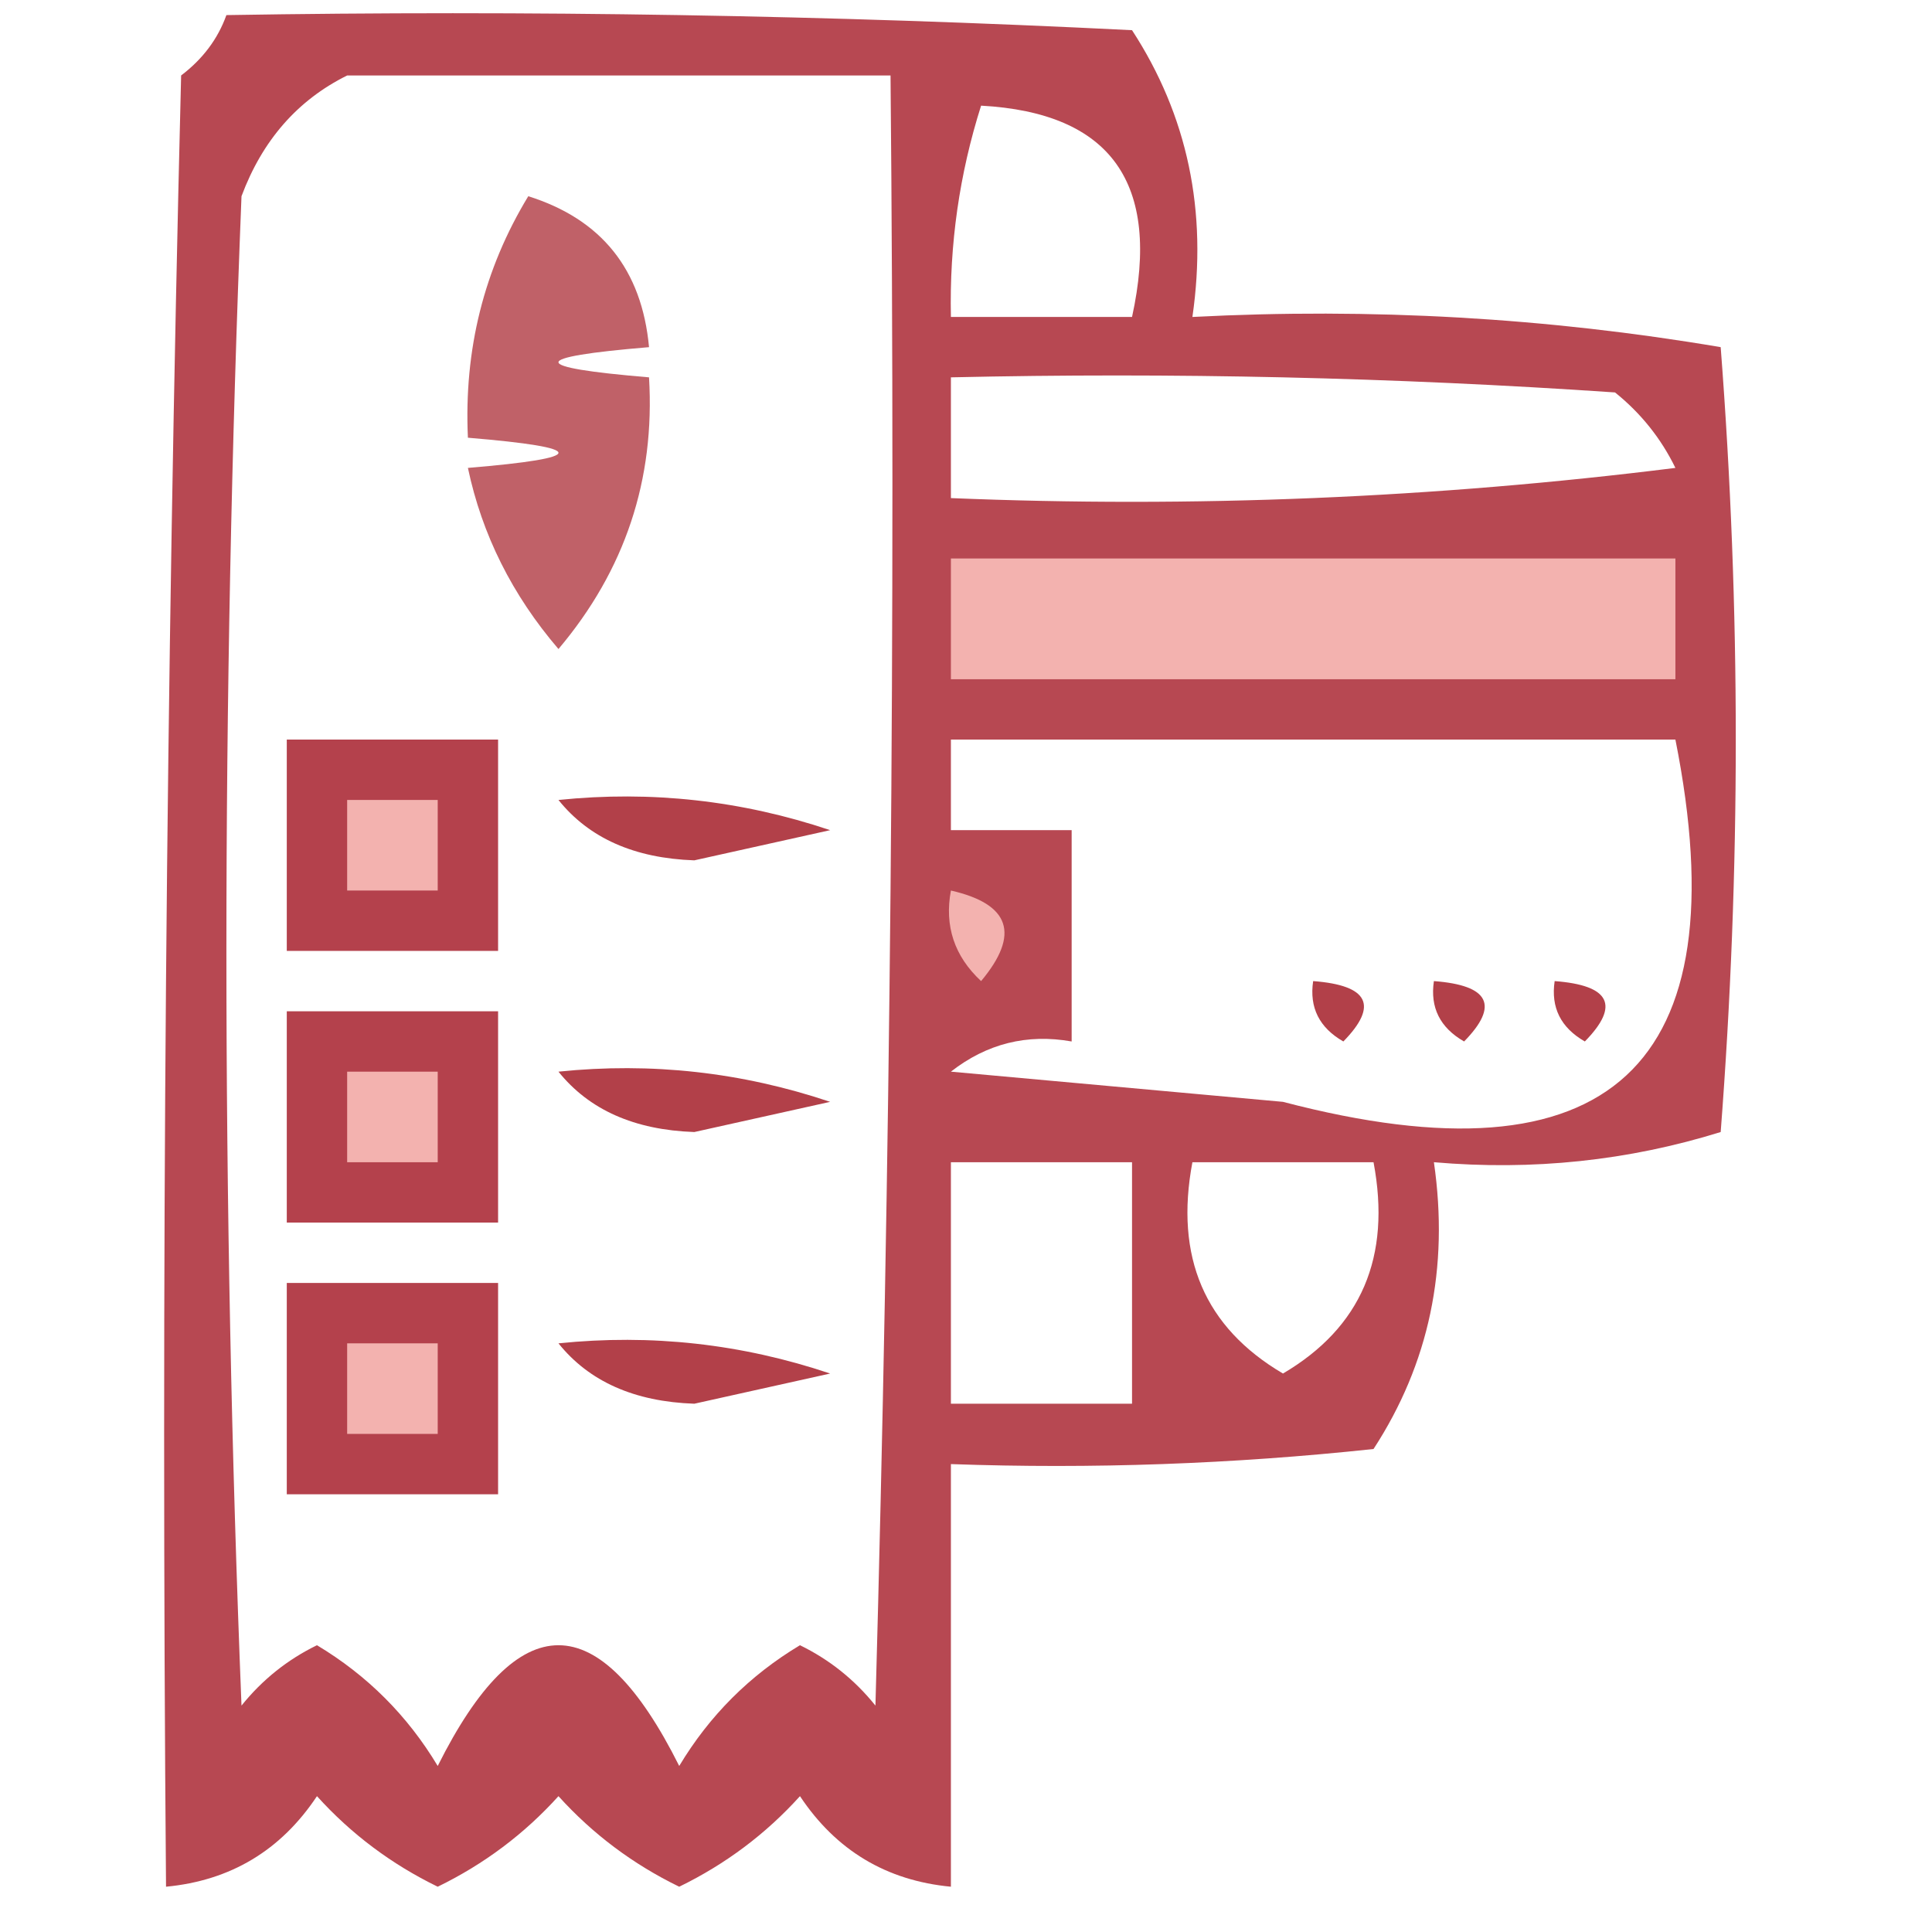 <?xml version="1.0" encoding="UTF-8"?>
<!DOCTYPE svg PUBLIC "-//W3C//DTD SVG 1.1//EN" "http://www.w3.org/Graphics/SVG/1.1/DTD/svg11.dtd">
<svg xmlns="http://www.w3.org/2000/svg" version="1.1" width="64px" height="64px" style="shape-rendering:geometricPrecision; text-rendering:geometricPrecision; image-rendering:optimizeQuality; fill-rule:evenodd; clip-rule:evenodd" xmlns:xlink="http://www.w3.org/1999/xlink">
<g><path style="opacity:0.952" fill="#b33f4a" d="M 7.5,0.5 C 17.506,0.334 27.506,0.5 37.5,1C 39.34,3.826 40.007,6.993 39.5,10.5C 45.425,10.192 51.259,10.525 57,11.5C 57.667,20.167 57.667,28.833 57,37.5C 53.943,38.45 50.777,38.784 47.5,38.5C 48.007,42.007 47.34,45.174 45.5,48C 40.845,48.499 36.178,48.666 31.5,48.5C 31.5,53.167 31.5,57.833 31.5,62.5C 29.362,62.297 27.695,61.297 26.5,59.5C 25.369,60.752 24.036,61.752 22.5,62.5C 20.964,61.752 19.631,60.752 18.5,59.5C 17.369,60.752 16.036,61.752 14.5,62.5C 12.964,61.752 11.631,60.752 10.5,59.5C 9.305,61.297 7.638,62.297 5.5,62.5C 5.333,42.497 5.5,22.497 6,2.5C 6.717,1.956 7.217,1.289 7.5,0.5 Z M 11.5,2.5 C 17.5,2.5 23.5,2.5 29.5,2.5C 29.667,20.503 29.5,38.503 29,56.5C 28.311,55.643 27.478,54.977 26.5,54.5C 24.833,55.5 23.5,56.833 22.5,58.5C 19.833,53.167 17.167,53.167 14.5,58.5C 13.5,56.833 12.167,55.5 10.5,54.5C 9.522,54.977 8.689,55.643 8,56.5C 7.333,39.833 7.333,23.167 8,6.5C 8.69,4.65 9.856,3.316 11.5,2.5 Z M 32.5,3.5 C 36.803,3.735 38.47,6.069 37.5,10.5C 35.5,10.5 33.5,10.5 31.5,10.5C 31.448,8.097 31.781,5.764 32.5,3.5 Z M 31.5,12.5 C 38.841,12.334 46.174,12.5 53.5,13C 54.357,13.689 55.023,14.522 55.5,15.5C 47.528,16.498 39.528,16.831 31.5,16.5C 31.5,15.167 31.5,13.833 31.5,12.5 Z M 31.5,24.5 C 39.5,24.5 47.5,24.5 55.5,24.5C 57.659,35.338 53.326,39.338 42.5,36.5C 38.833,36.167 35.167,35.833 31.5,35.5C 32.689,34.571 34.022,34.238 35.5,34.5C 35.5,32.167 35.5,29.833 35.5,27.5C 34.167,27.5 32.833,27.5 31.5,27.5C 31.5,26.5 31.5,25.5 31.5,24.5 Z M 31.5,38.5 C 33.5,38.5 35.5,38.5 37.5,38.5C 37.5,41.167 37.5,43.833 37.5,46.5C 35.5,46.5 33.5,46.5 31.5,46.5C 31.5,43.833 31.5,41.167 31.5,38.5 Z M 39.5,38.5 C 41.5,38.5 43.5,38.5 45.5,38.5C 46.092,41.641 45.092,43.974 42.5,45.5C 39.908,43.974 38.908,41.641 39.5,38.5 Z"/></g>
<g><path style="opacity:0.828" fill="#b34049" d="M 17.5,6.5 C 19.929,7.265 21.262,8.931 21.5,11.5C 17.5,11.833 17.5,12.167 21.5,12.5C 21.703,15.891 20.703,18.891 18.5,21.5C 16.967,19.711 15.967,17.711 15.5,15.5C 19.5,15.167 19.5,14.833 15.5,14.5C 15.365,11.582 16.032,8.916 17.5,6.5 Z"/></g>
<g><path style="opacity:1" fill="#f3b2af" d="M 31.5,18.5 C 39.5,18.5 47.5,18.5 55.5,18.5C 55.5,19.833 55.5,21.167 55.5,22.5C 47.5,22.5 39.5,22.5 31.5,22.5C 31.5,21.167 31.5,19.833 31.5,18.5 Z"/></g>
<g><path style="opacity:0.988" fill="#b33f4a" d="M 9.5,24.5 C 11.833,24.5 14.167,24.5 16.5,24.5C 16.5,26.833 16.5,29.167 16.5,31.5C 14.167,31.5 11.833,31.5 9.5,31.5C 9.5,29.167 9.5,26.833 9.5,24.5 Z"/></g>
<g><path style="opacity:1" fill="#f3b2af" d="M 11.5,26.5 C 12.5,26.5 13.5,26.5 14.5,26.5C 14.5,27.5 14.5,28.5 14.5,29.5C 13.5,29.5 12.5,29.5 11.5,29.5C 11.5,28.5 11.5,27.5 11.5,26.5 Z"/></g>
<g><path style="opacity:1" fill="#b24049" d="M 18.5,26.5 C 21.572,26.183 24.572,26.516 27.5,27.5C 26,27.833 24.5,28.167 23,28.5C 21.015,28.431 19.515,27.765 18.5,26.5 Z"/></g>
<g><path style="opacity:1" fill="#f3b2af" d="M 31.5,29.5 C 33.465,29.948 33.798,30.948 32.5,32.5C 31.614,31.675 31.281,30.675 31.5,29.5 Z"/></g>
<g><path style="opacity:1" fill="#b24049" d="M 43.5,32.5 C 45.337,32.639 45.67,33.306 44.5,34.5C 43.703,34.043 43.369,33.376 43.5,32.5 Z"/></g>
<g><path style="opacity:1" fill="#b24049" d="M 47.5,32.5 C 49.337,32.639 49.67,33.306 48.5,34.5C 47.703,34.043 47.369,33.376 47.5,32.5 Z"/></g>
<g><path style="opacity:1" fill="#b24049" d="M 51.5,32.5 C 53.337,32.639 53.67,33.306 52.5,34.5C 51.703,34.043 51.369,33.376 51.5,32.5 Z"/></g>
<g><path style="opacity:0.988" fill="#b33f4a" d="M 9.5,33.5 C 11.833,33.5 14.167,33.5 16.5,33.5C 16.5,35.833 16.5,38.167 16.5,40.5C 14.167,40.5 11.833,40.5 9.5,40.5C 9.5,38.167 9.5,35.833 9.5,33.5 Z"/></g>
<g><path style="opacity:1" fill="#f3b2af" d="M 11.5,35.5 C 12.5,35.5 13.5,35.5 14.5,35.5C 14.5,36.5 14.5,37.5 14.5,38.5C 13.5,38.5 12.5,38.5 11.5,38.5C 11.5,37.5 11.5,36.5 11.5,35.5 Z"/></g>
<g><path style="opacity:1" fill="#b24049" d="M 18.5,35.5 C 21.572,35.183 24.572,35.516 27.5,36.5C 26,36.833 24.5,37.167 23,37.5C 21.015,37.431 19.515,36.765 18.5,35.5 Z"/></g>
<g><path style="opacity:0.988" fill="#b33f4a" d="M 9.5,42.5 C 11.833,42.5 14.167,42.5 16.5,42.5C 16.5,44.833 16.5,47.167 16.5,49.5C 14.167,49.5 11.833,49.5 9.5,49.5C 9.5,47.167 9.5,44.833 9.5,42.5 Z"/></g>
<g><path style="opacity:1" fill="#f3b2af" d="M 11.5,44.5 C 12.5,44.5 13.5,44.5 14.5,44.5C 14.5,45.5 14.5,46.5 14.5,47.5C 13.5,47.5 12.5,47.5 11.5,47.5C 11.5,46.5 11.5,45.5 11.5,44.5 Z"/></g>
<g><path style="opacity:1" fill="#b24049" d="M 18.5,44.5 C 21.572,44.183 24.572,44.516 27.5,45.5C 26,45.833 24.5,46.167 23,46.5C 21.015,46.431 19.515,45.765 18.5,44.5 Z"/></g>
</svg>
